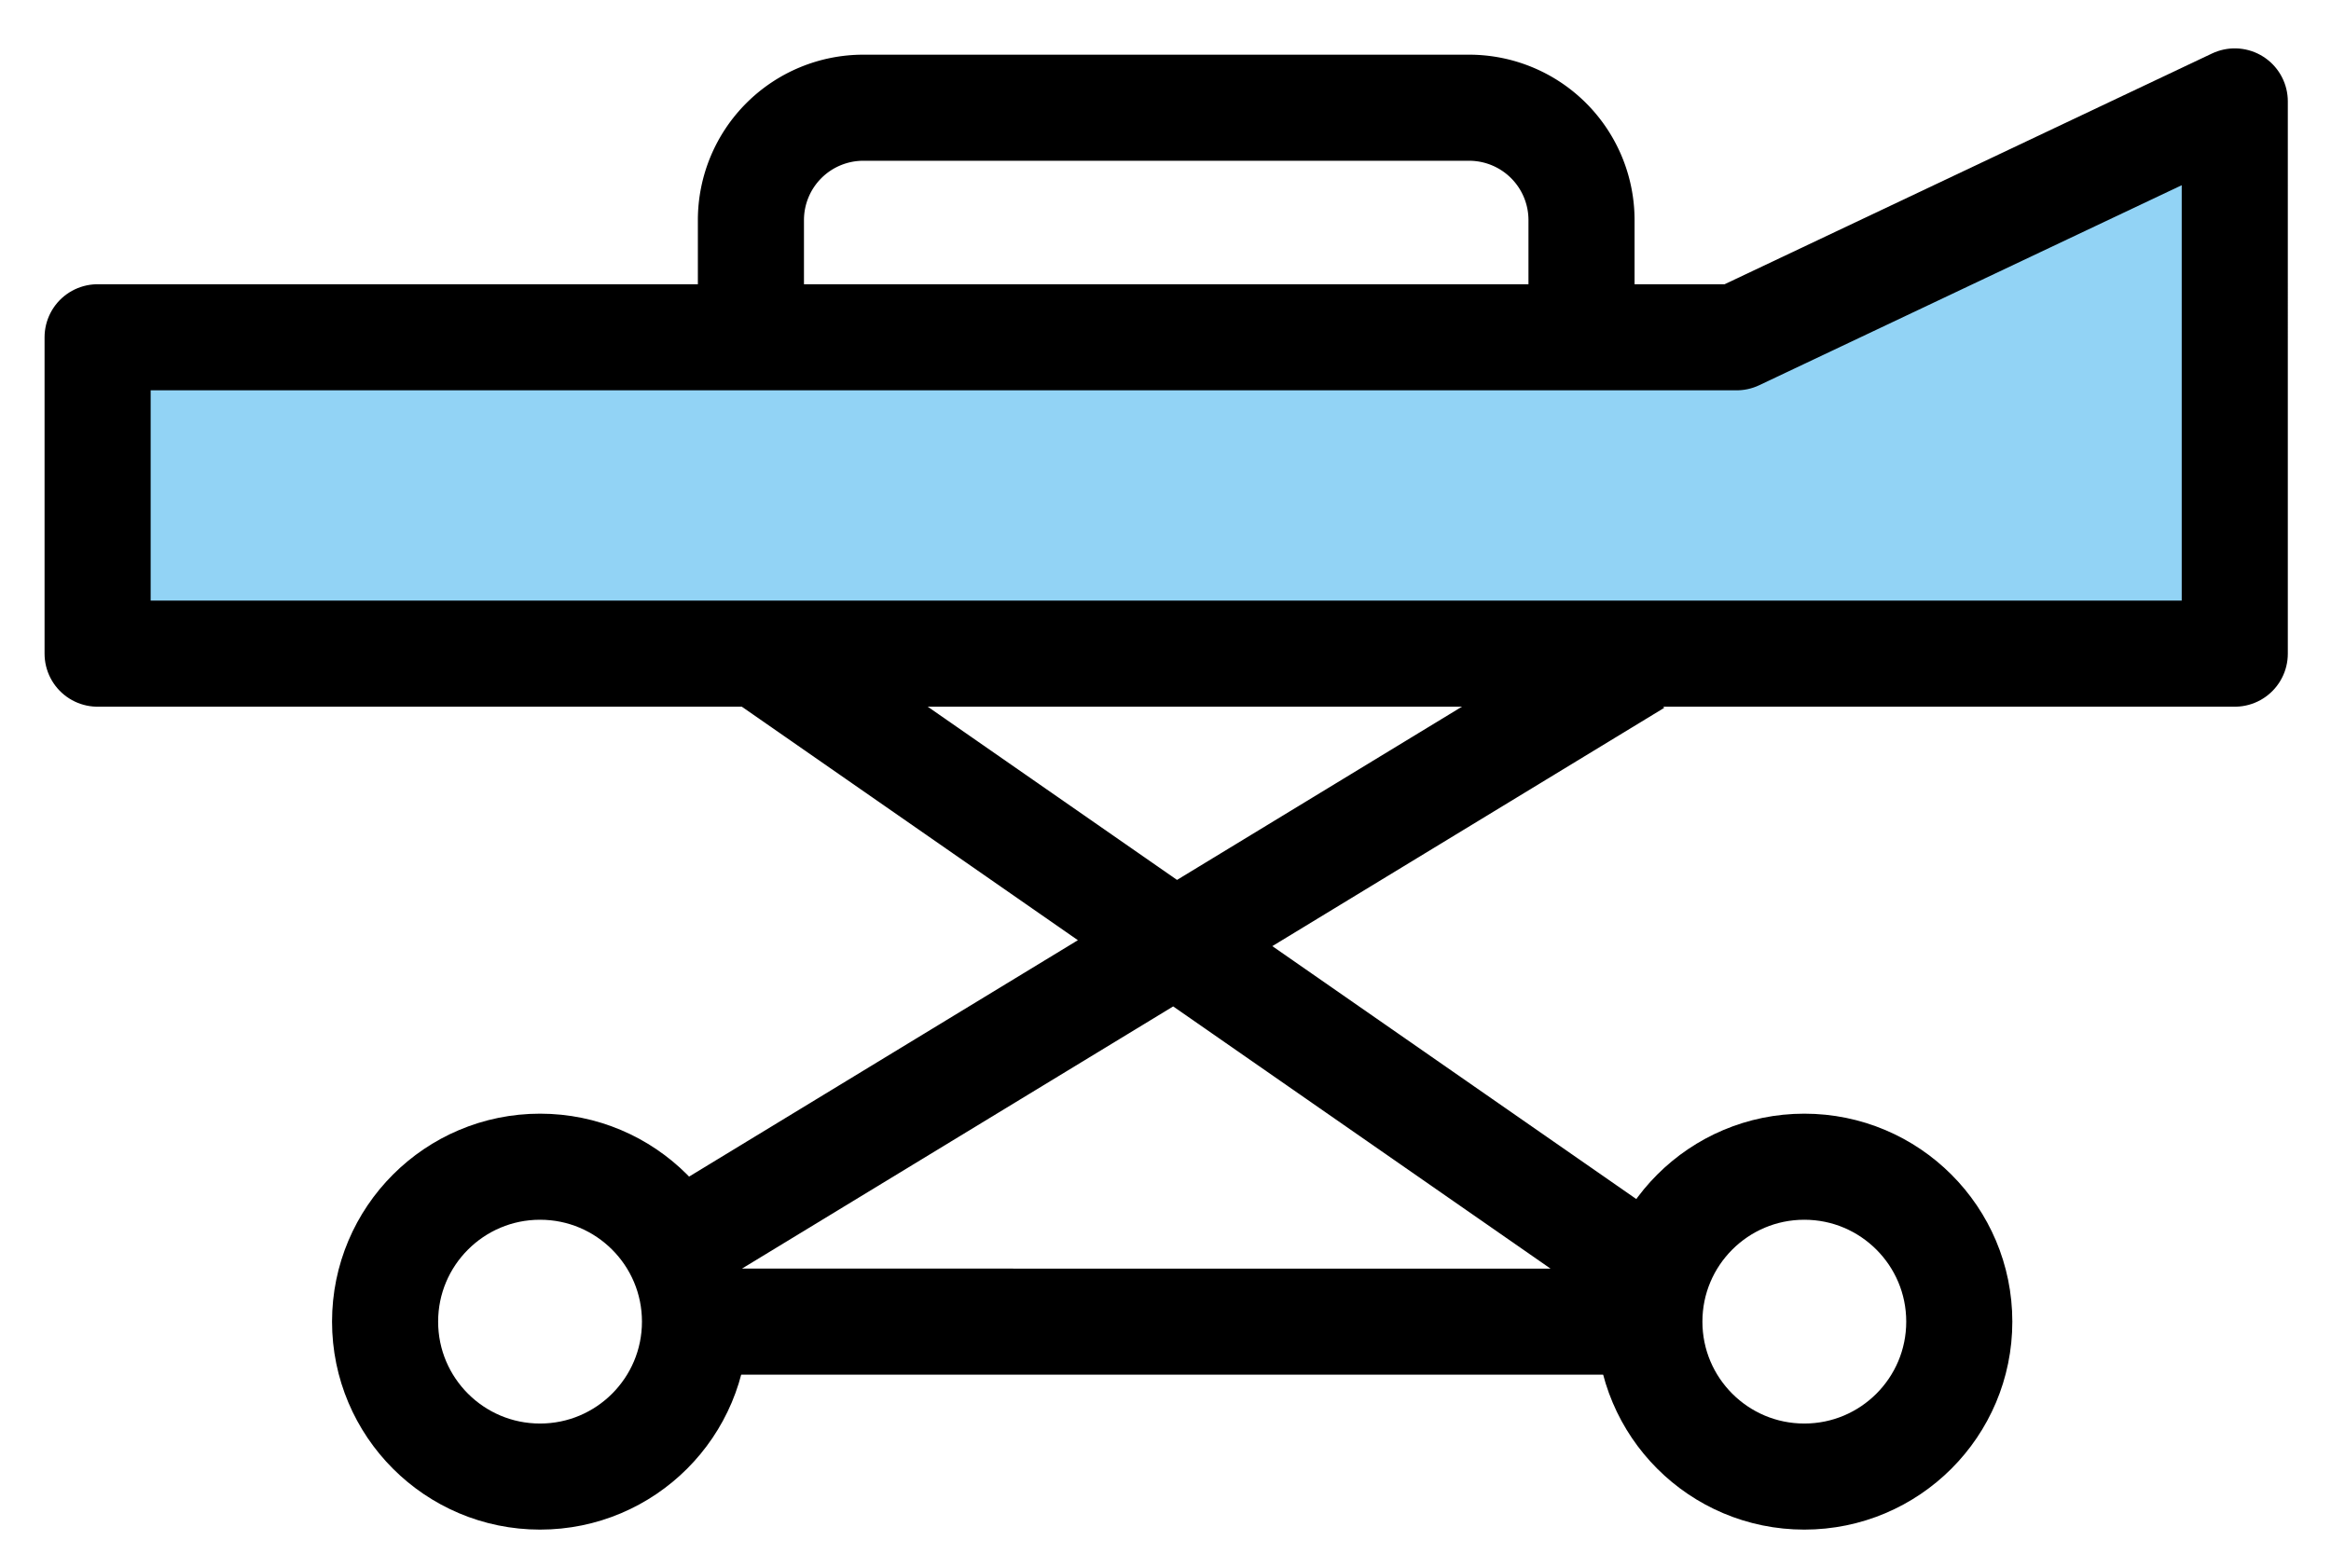 <svg xmlns="http://www.w3.org/2000/svg" role="img" viewBox="14.16 28.16 43.94 29.57"><title>E328.svg</title><path fill="#92d3f5" d="M46.894 34.519H16v5.965h40.286V30.072l-9.392 4.447z"/><g fill="none" stroke="#000" stroke-width="2"><path stroke-linecap="round" stroke-linejoin="round" d="M46.894 34.519H16v5.965h40.286V30.072l-9.392 4.447z"/><path stroke-linecap="round" stroke-linejoin="round" d="M28.315 34.052V32.31a2.119 2.119 0 0 1 2.119-2.119h11.419a2.119 2.119 0 0 1 2.119 2.119v1.742"/><circle cx="24.34" cy="53.078" r="2.921" stroke-linecap="round" stroke-linejoin="round"/><circle cx="48.172" cy="53.078" r="2.921" stroke-linecap="round" stroke-linejoin="round"/><path stroke-miterlimit="10" d="M45.01 40.652L27.011 51.598m1.688-10.946L45.01 51.988m-17.749 1.09H45.25"/></g></svg>